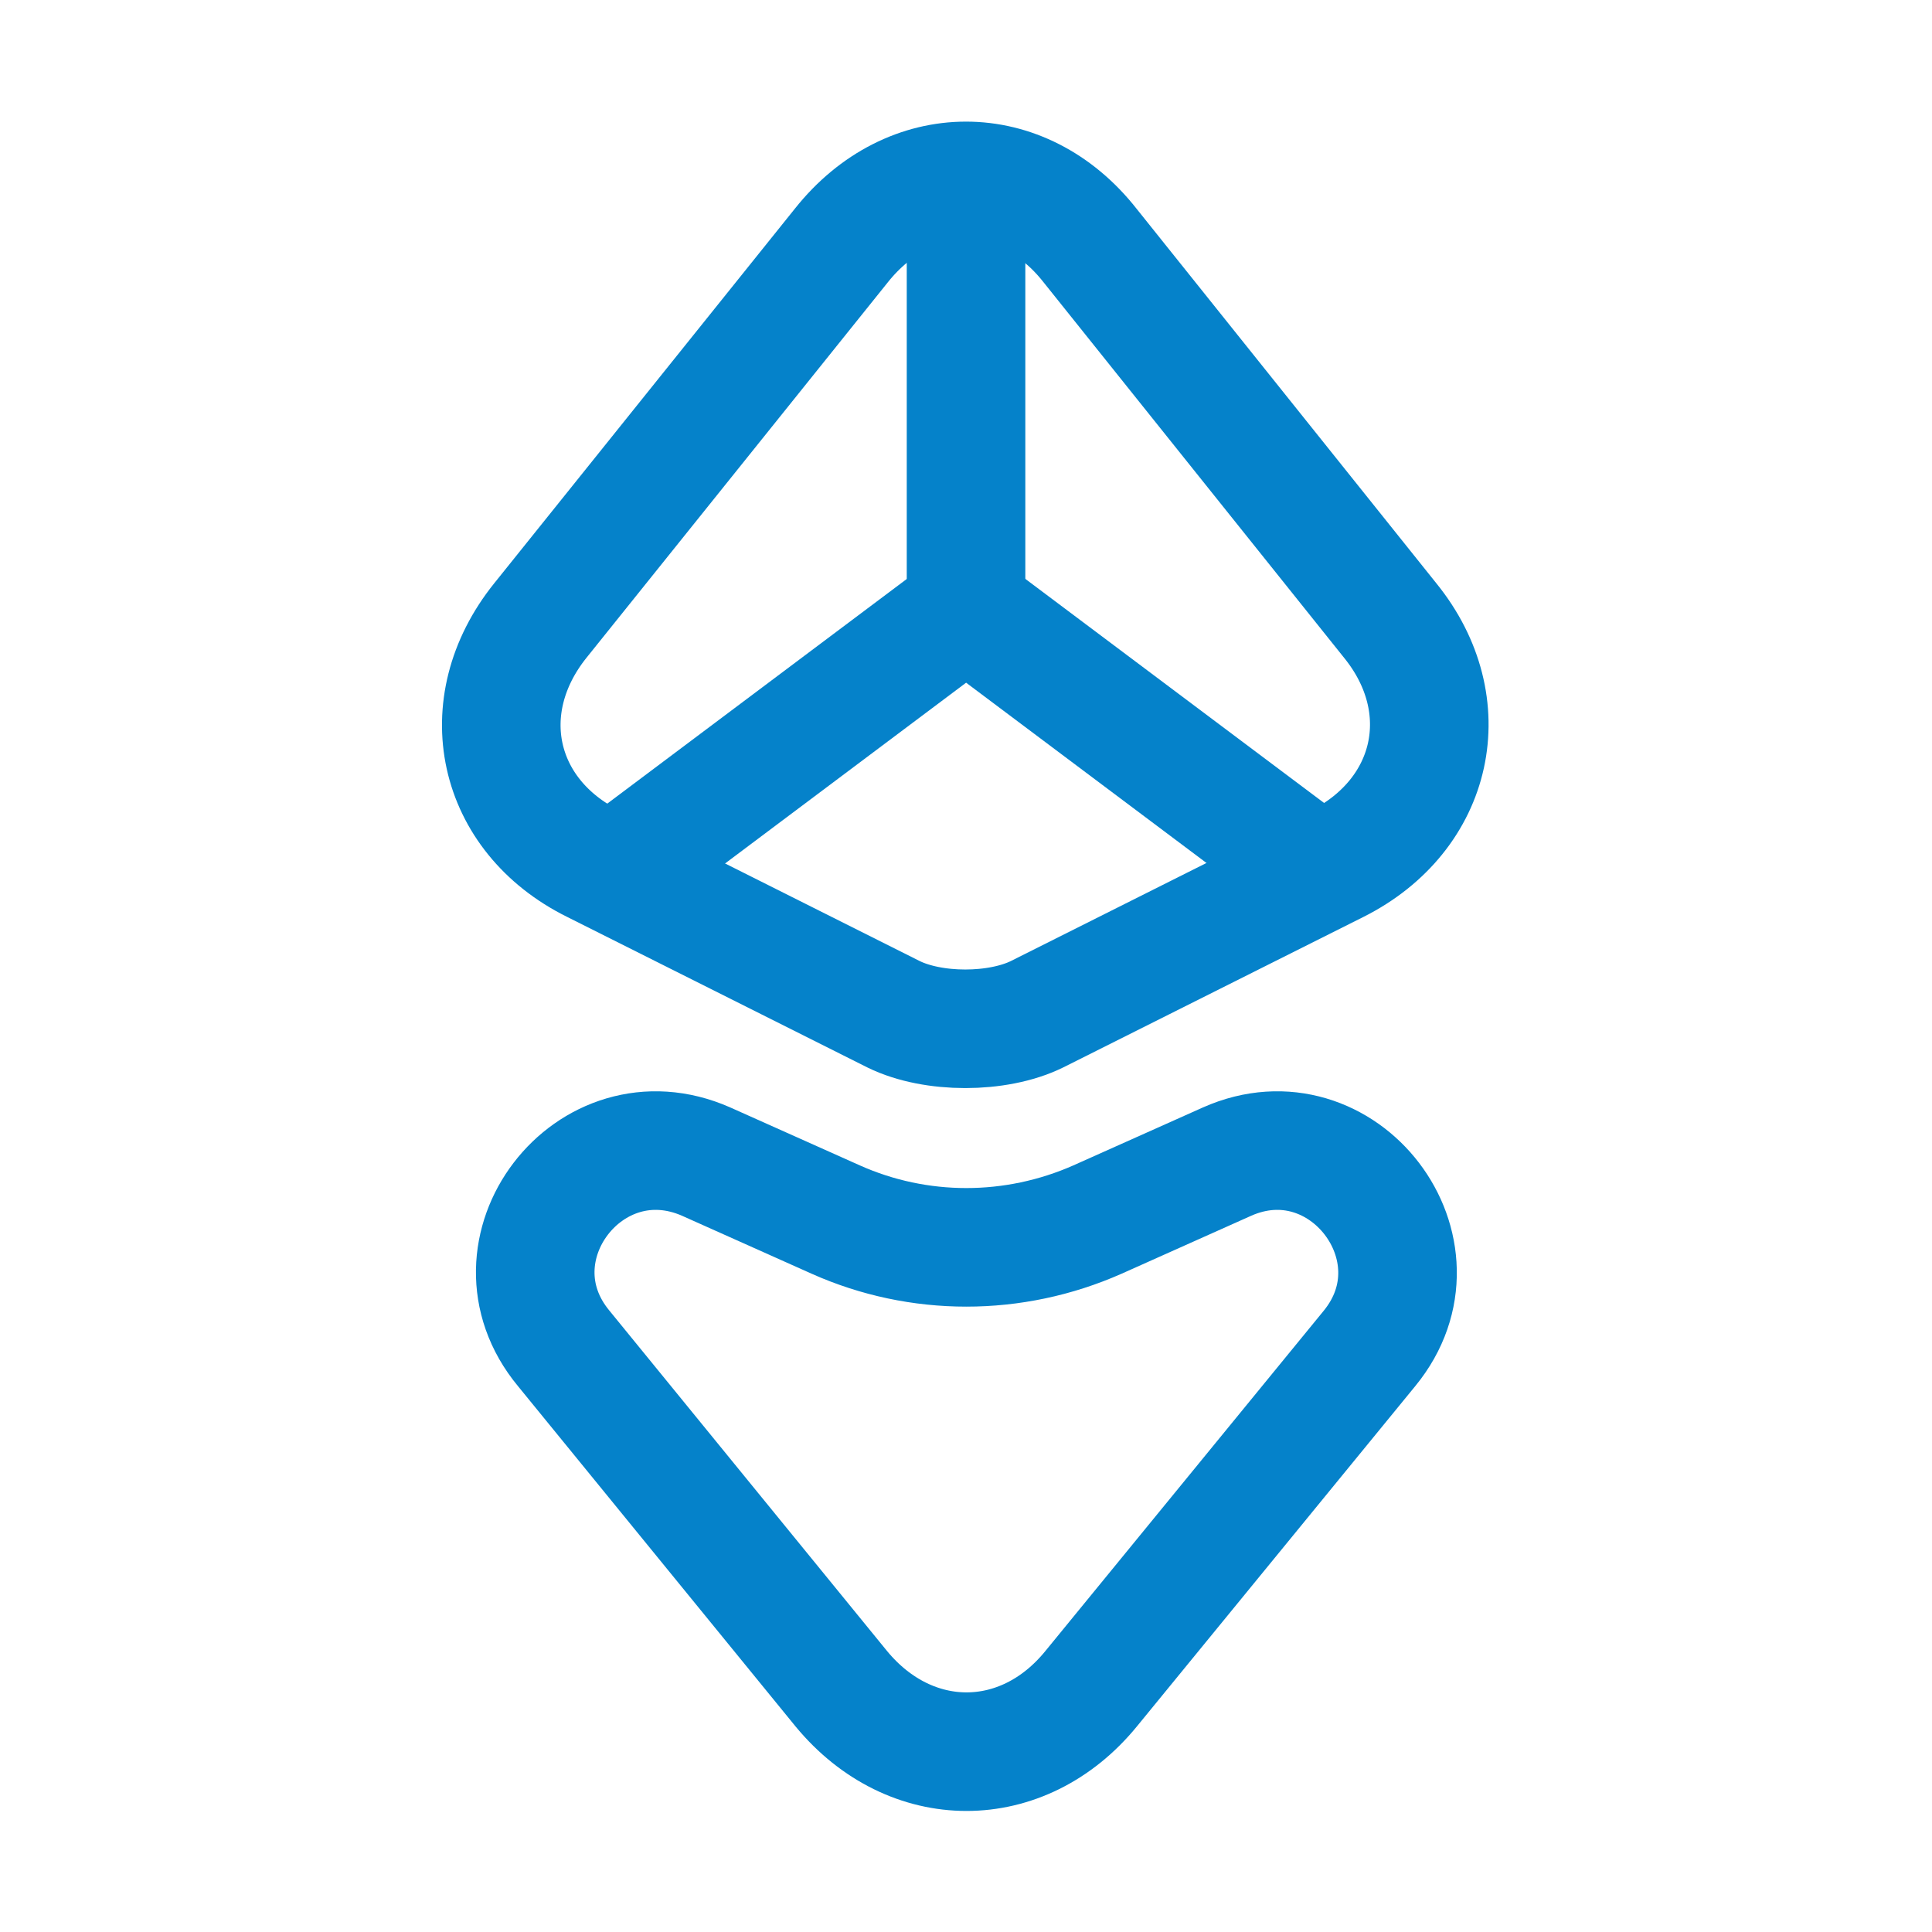 <svg width="51" height="51" viewBox="0 0 51 51" fill="none" xmlns="http://www.w3.org/2000/svg">
<path d="M22.209 6.481L14.261 16.384C12.455 18.636 13.092 21.526 15.664 22.801L23.59 26.775C24.631 27.285 26.331 27.285 27.372 26.775L35.299 22.801C37.87 21.505 38.507 18.615 36.701 16.384L28.775 6.481C26.99 4.207 24.015 4.207 22.209 6.481Z" stroke="#0582CA" stroke-width="3.13" stroke-miterlimit="10" stroke-linecap="round" stroke-linejoin="round"/>
<path d="M25.501 4.887V16.065" stroke="#0582CA" stroke-width="3.13" stroke-miterlimit="10" stroke-linecap="round" stroke-linejoin="round"/>
<path d="M16.578 22.759L25.503 16.065L34.428 22.759" stroke="#0582CA" stroke-width="3.13" stroke-miterlimit="10" stroke-linecap="round" stroke-linejoin="round"/>
<path d="M18.642 30.664L22.063 32.194C24.252 33.171 26.759 33.171 28.969 32.194L32.39 30.664C35.45 29.304 38.277 33.001 36.152 35.594L28.799 44.583C26.993 46.792 24.039 46.792 22.212 44.583L14.88 35.594C12.734 33.001 15.56 29.304 18.642 30.664Z" stroke="#0582CA" stroke-width="3.13" stroke-miterlimit="10" stroke-linecap="round" stroke-linejoin="round"/>
</svg>
